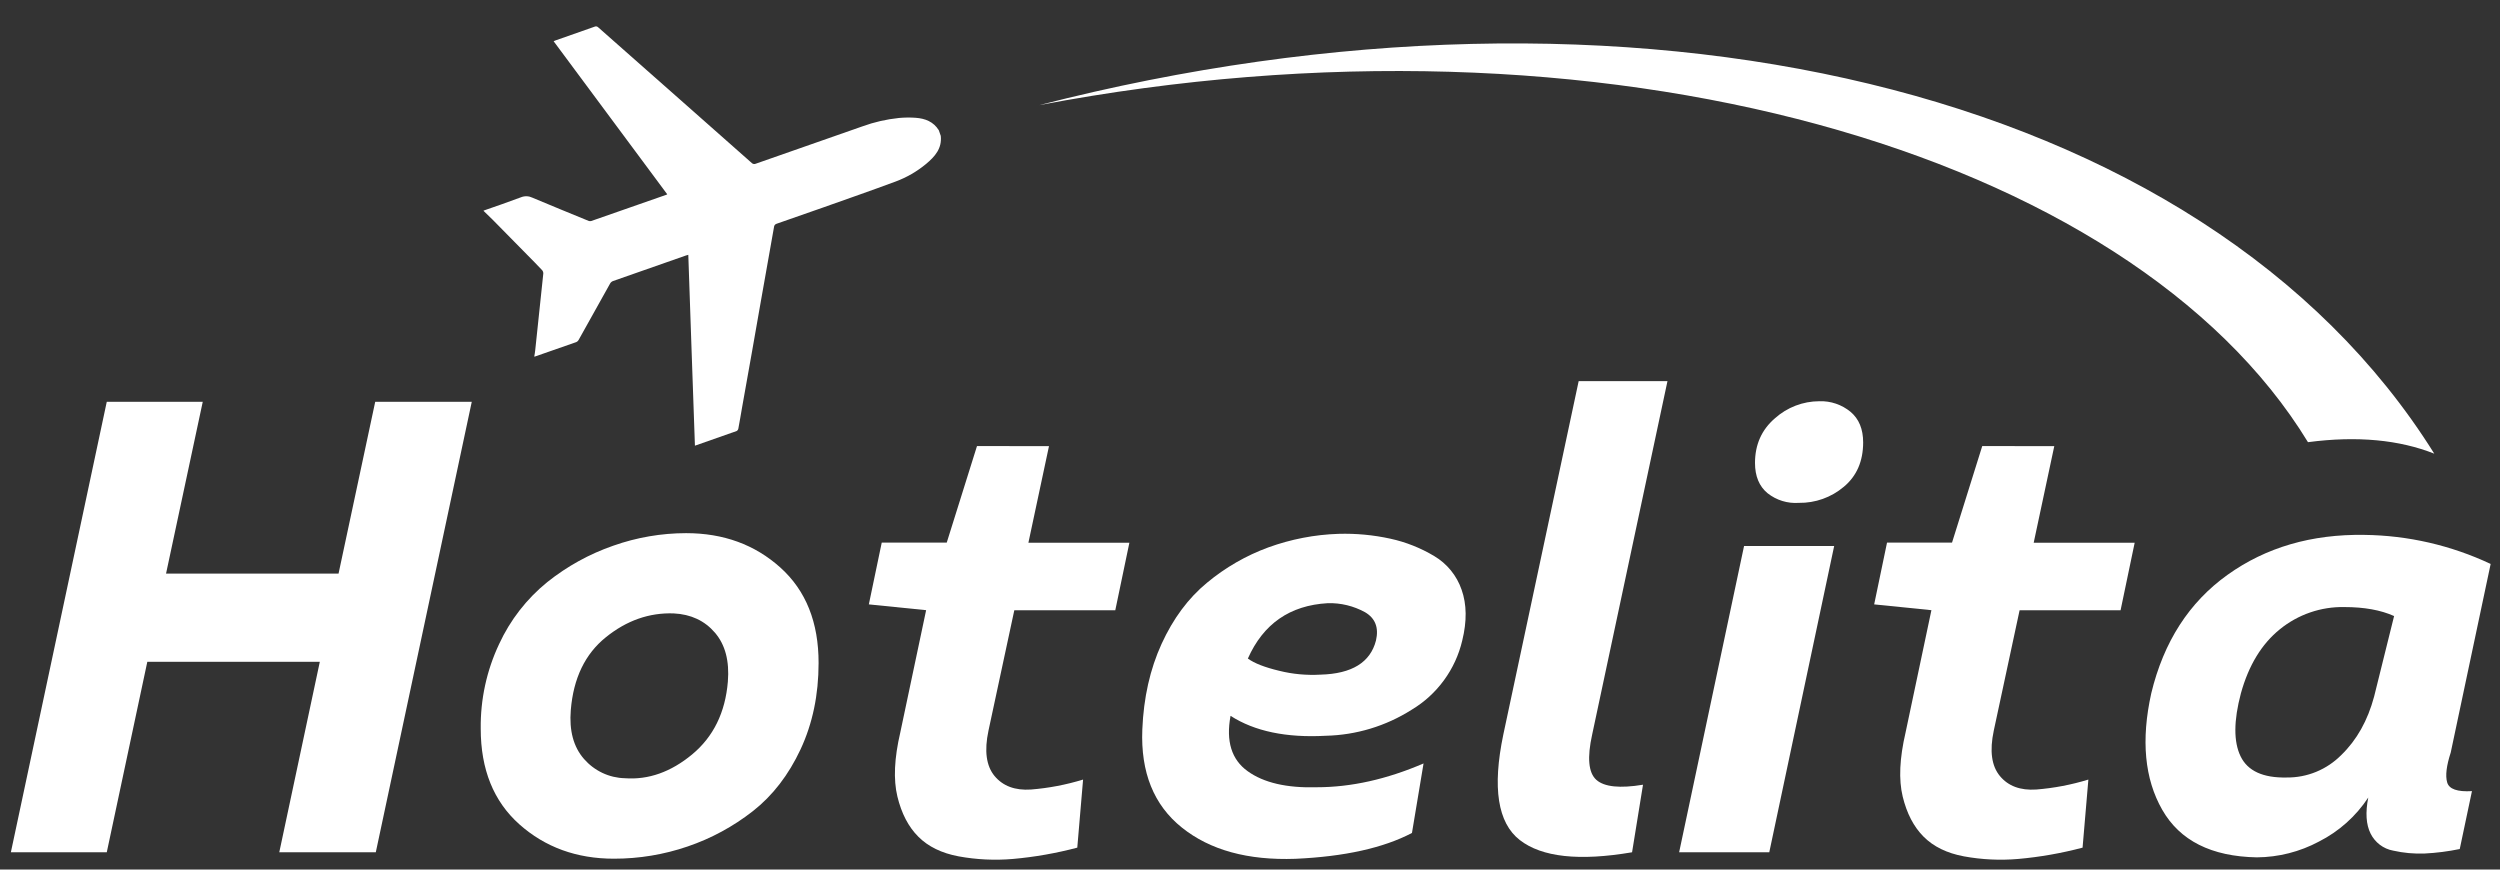 <svg width="69" height="24" viewBox="0 0 69 24" fill="none" xmlns="http://www.w3.org/2000/svg">
<rect x="0" y="0" width="69" height="24" fill="#333333" stroke="none"/>
<path d="M13.345 5.813C13.691 5.692 14.039 5.574 14.382 5.444C14.431 5.424 14.485 5.415 14.538 5.417C14.591 5.418 14.644 5.432 14.692 5.455C15.21 5.673 15.729 5.885 16.251 6.099C16.274 6.106 16.299 6.106 16.321 6.099C17.008 5.86 17.695 5.62 18.382 5.379C18.39 5.379 18.398 5.371 18.416 5.363L15.28 1.138C15.302 1.128 15.318 1.12 15.334 1.115C15.694 0.989 16.053 0.864 16.412 0.736C16.428 0.728 16.446 0.726 16.463 0.729C16.48 0.732 16.496 0.74 16.509 0.753C16.961 1.154 17.415 1.554 17.87 1.955C18.293 2.329 18.718 2.704 19.143 3.079C19.679 3.55 20.214 4.023 20.748 4.498C20.762 4.513 20.782 4.523 20.802 4.526C20.823 4.53 20.844 4.526 20.863 4.517C21.842 4.173 22.822 3.831 23.802 3.488C24.127 3.369 24.466 3.292 24.811 3.256C24.964 3.242 25.119 3.24 25.272 3.251C25.532 3.27 25.764 3.357 25.911 3.595L25.965 3.75C26.003 4.097 25.803 4.321 25.563 4.522C25.312 4.731 25.027 4.896 24.72 5.01C24.047 5.26 23.369 5.496 22.692 5.736C22.275 5.884 21.858 6.03 21.439 6.174C21.417 6.179 21.398 6.192 21.384 6.209C21.371 6.226 21.363 6.248 21.362 6.27C21.24 6.966 21.117 7.662 20.992 8.358C20.913 8.806 20.835 9.255 20.756 9.703C20.665 10.221 20.572 10.733 20.481 11.247C20.446 11.442 20.416 11.636 20.378 11.831C20.375 11.844 20.37 11.857 20.362 11.868C20.354 11.879 20.344 11.889 20.332 11.896C19.952 12.032 19.571 12.165 19.18 12.301C19.116 10.544 19.059 8.793 18.997 7.033C18.969 7.04 18.948 7.046 18.928 7.053C18.259 7.287 17.589 7.521 16.919 7.757C16.887 7.769 16.859 7.792 16.841 7.822C16.549 8.34 16.259 8.861 15.969 9.384C15.955 9.409 15.934 9.429 15.908 9.441C15.523 9.577 15.137 9.71 14.751 9.845L14.747 9.832C14.756 9.777 14.767 9.721 14.772 9.666C14.848 8.962 14.922 8.257 14.995 7.551C14.997 7.517 14.985 7.483 14.963 7.457C14.826 7.311 14.685 7.169 14.545 7.027C14.229 6.707 13.914 6.386 13.599 6.066C13.518 5.985 13.434 5.906 13.352 5.826L13.345 5.813Z" fill="white"/>
<path d="M10.372 23.523H7.708L8.827 18.265H4.066L2.947 23.523H0.3L2.947 11.089H5.596L4.583 15.831H9.344L10.356 11.089H13.021L10.372 23.523Z" fill="white"/>
<path d="M22.593 18.3C22.593 19.177 22.427 19.97 22.096 20.681C21.764 21.391 21.325 21.959 20.781 22.386C20.239 22.811 19.63 23.141 18.978 23.363C18.324 23.587 17.636 23.701 16.944 23.7C15.914 23.7 15.044 23.383 14.333 22.75C13.623 22.116 13.268 21.237 13.268 20.112C13.258 19.306 13.431 18.508 13.774 17.779C14.081 17.113 14.536 16.527 15.106 16.065C15.652 15.629 16.267 15.29 16.927 15.061C17.572 14.833 18.252 14.716 18.936 14.715C19.967 14.715 20.834 15.031 21.539 15.665C22.243 16.299 22.595 17.177 22.593 18.3ZM15.754 19.596C15.707 20.165 15.828 20.615 16.118 20.947C16.259 21.109 16.432 21.24 16.626 21.332C16.82 21.424 17.032 21.474 17.246 21.479C17.897 21.527 18.516 21.308 19.103 20.822C19.689 20.336 20.018 19.667 20.089 18.813C20.135 18.244 20.017 17.794 19.733 17.463C19.45 17.132 19.071 16.954 18.596 16.93C17.921 16.906 17.296 17.125 16.723 17.587C16.149 18.048 15.826 18.718 15.754 19.597V19.596Z" fill="white"/>
<path d="M28.952 12.314L28.384 14.979H31.171L30.782 16.843H27.995L27.282 20.166C27.163 20.723 27.22 21.14 27.45 21.418C27.682 21.696 28.016 21.82 28.454 21.791C28.942 21.752 29.425 21.66 29.893 21.516L29.733 23.395C29.151 23.549 28.557 23.654 27.957 23.707C27.456 23.75 26.951 23.726 26.456 23.635C25.988 23.547 25.618 23.366 25.346 23.093C25.073 22.821 24.881 22.451 24.768 21.984C24.655 21.516 24.682 20.927 24.848 20.216L25.561 16.841L23.98 16.681L24.336 14.976H26.13L26.965 12.311L28.952 12.314Z" fill="white"/>
<path d="M39.29 21.071L38.97 22.99C38.177 23.405 37.105 23.642 35.755 23.703C34.441 23.75 33.396 23.463 32.62 22.841C31.844 22.22 31.48 21.317 31.528 20.132C31.564 19.256 31.741 18.468 32.06 17.77C32.38 17.071 32.797 16.509 33.313 16.084C33.818 15.664 34.392 15.333 35.009 15.107C35.631 14.882 36.284 14.755 36.945 14.734C37.426 14.72 37.906 14.765 38.375 14.868C38.801 14.961 39.209 15.123 39.584 15.347C39.938 15.557 40.206 15.886 40.34 16.275C40.483 16.678 40.489 17.146 40.358 17.678C40.265 18.074 40.094 18.446 39.854 18.774C39.615 19.102 39.312 19.379 38.963 19.588C38.253 20.039 37.433 20.288 36.592 20.307C35.503 20.367 34.626 20.184 33.963 19.757C33.833 20.456 33.99 20.965 34.434 21.284C34.877 21.604 35.514 21.752 36.343 21.728C37.29 21.728 38.272 21.509 39.29 21.071ZM34.441 18.176C34.619 18.306 34.906 18.418 35.303 18.513C35.677 18.607 36.064 18.642 36.449 18.62C37.313 18.596 37.822 18.282 37.977 17.678C38.059 17.323 37.958 17.063 37.675 16.897C37.359 16.724 37.004 16.637 36.644 16.648C35.601 16.708 34.867 17.217 34.441 18.176Z" fill="white"/>
<path d="M43.571 10.52H46.022L43.944 20.272C43.802 20.912 43.841 21.329 44.059 21.524C44.278 21.719 44.708 21.764 45.347 21.658L45.045 23.523C43.589 23.771 42.555 23.659 41.946 23.185C41.336 22.711 41.185 21.74 41.492 20.272L43.571 10.52Z" fill="white"/>
<path d="M50.623 15.07L48.832 23.523H46.344L48.136 15.07H50.623ZM48.438 12.779C48.438 12.271 48.622 11.859 48.989 11.544C49.326 11.242 49.762 11.075 50.214 11.074C50.528 11.063 50.834 11.168 51.076 11.367C51.307 11.562 51.423 11.843 51.423 12.209C51.423 12.73 51.245 13.139 50.89 13.435C50.543 13.729 50.101 13.886 49.647 13.879C49.336 13.901 49.029 13.806 48.785 13.613C48.554 13.422 48.438 13.143 48.438 12.776V12.779Z" fill="white"/>
<path d="M56.698 12.314L56.13 14.979H58.917L58.528 16.843H55.741L55.028 20.166C54.91 20.723 54.966 21.14 55.197 21.418C55.427 21.696 55.762 21.82 56.2 21.791C56.688 21.752 57.171 21.66 57.639 21.516L57.479 23.395C56.897 23.549 56.303 23.654 55.703 23.707C55.201 23.75 54.697 23.726 54.202 23.635C53.733 23.547 53.364 23.366 53.092 23.093C52.82 22.821 52.627 22.451 52.514 21.984C52.401 21.516 52.428 20.927 52.594 20.216L53.307 16.841L51.727 16.681L52.082 14.976H53.876L54.71 12.311L56.698 12.314Z" fill="white"/>
<path d="M68.742 15.565L67.64 20.77C67.521 21.137 67.488 21.412 67.542 21.595C67.595 21.779 67.823 21.859 68.226 21.835L67.889 23.433C67.57 23.499 67.246 23.541 66.921 23.557C66.628 23.568 66.336 23.542 66.05 23.477C65.917 23.453 65.791 23.397 65.683 23.315C65.576 23.233 65.488 23.128 65.428 23.006C65.304 22.758 65.282 22.426 65.364 22.012C65.024 22.529 64.555 22.948 64.002 23.228C63.474 23.51 62.886 23.659 62.288 23.663C61.035 23.64 60.164 23.202 59.677 22.349C59.19 21.496 59.089 20.424 59.375 19.134C59.718 17.713 60.42 16.623 61.48 15.865C62.54 15.107 63.798 14.74 65.255 14.763C66.461 14.777 67.65 15.051 68.742 15.565V15.565ZM65.526 19.224L66.077 17.003C65.71 16.838 65.254 16.755 64.709 16.755C64.06 16.741 63.428 16.959 62.924 17.368C62.42 17.776 62.062 18.365 61.849 19.135C61.648 19.893 61.645 20.474 61.841 20.876C62.036 21.278 62.46 21.473 63.111 21.459C63.391 21.462 63.669 21.409 63.928 21.302C64.188 21.195 64.423 21.037 64.62 20.838C65.047 20.425 65.349 19.887 65.526 19.224V19.224Z" fill="white"/>
<path d="M63.7 12.204C58.801 4.171 44.198 -0.048 28.682 2.902C44.843 -1.255 60.792 2.288 67.186 12.521C66.223 12.141 65.067 12.024 63.7 12.204Z" fill="white"/>
</svg>
